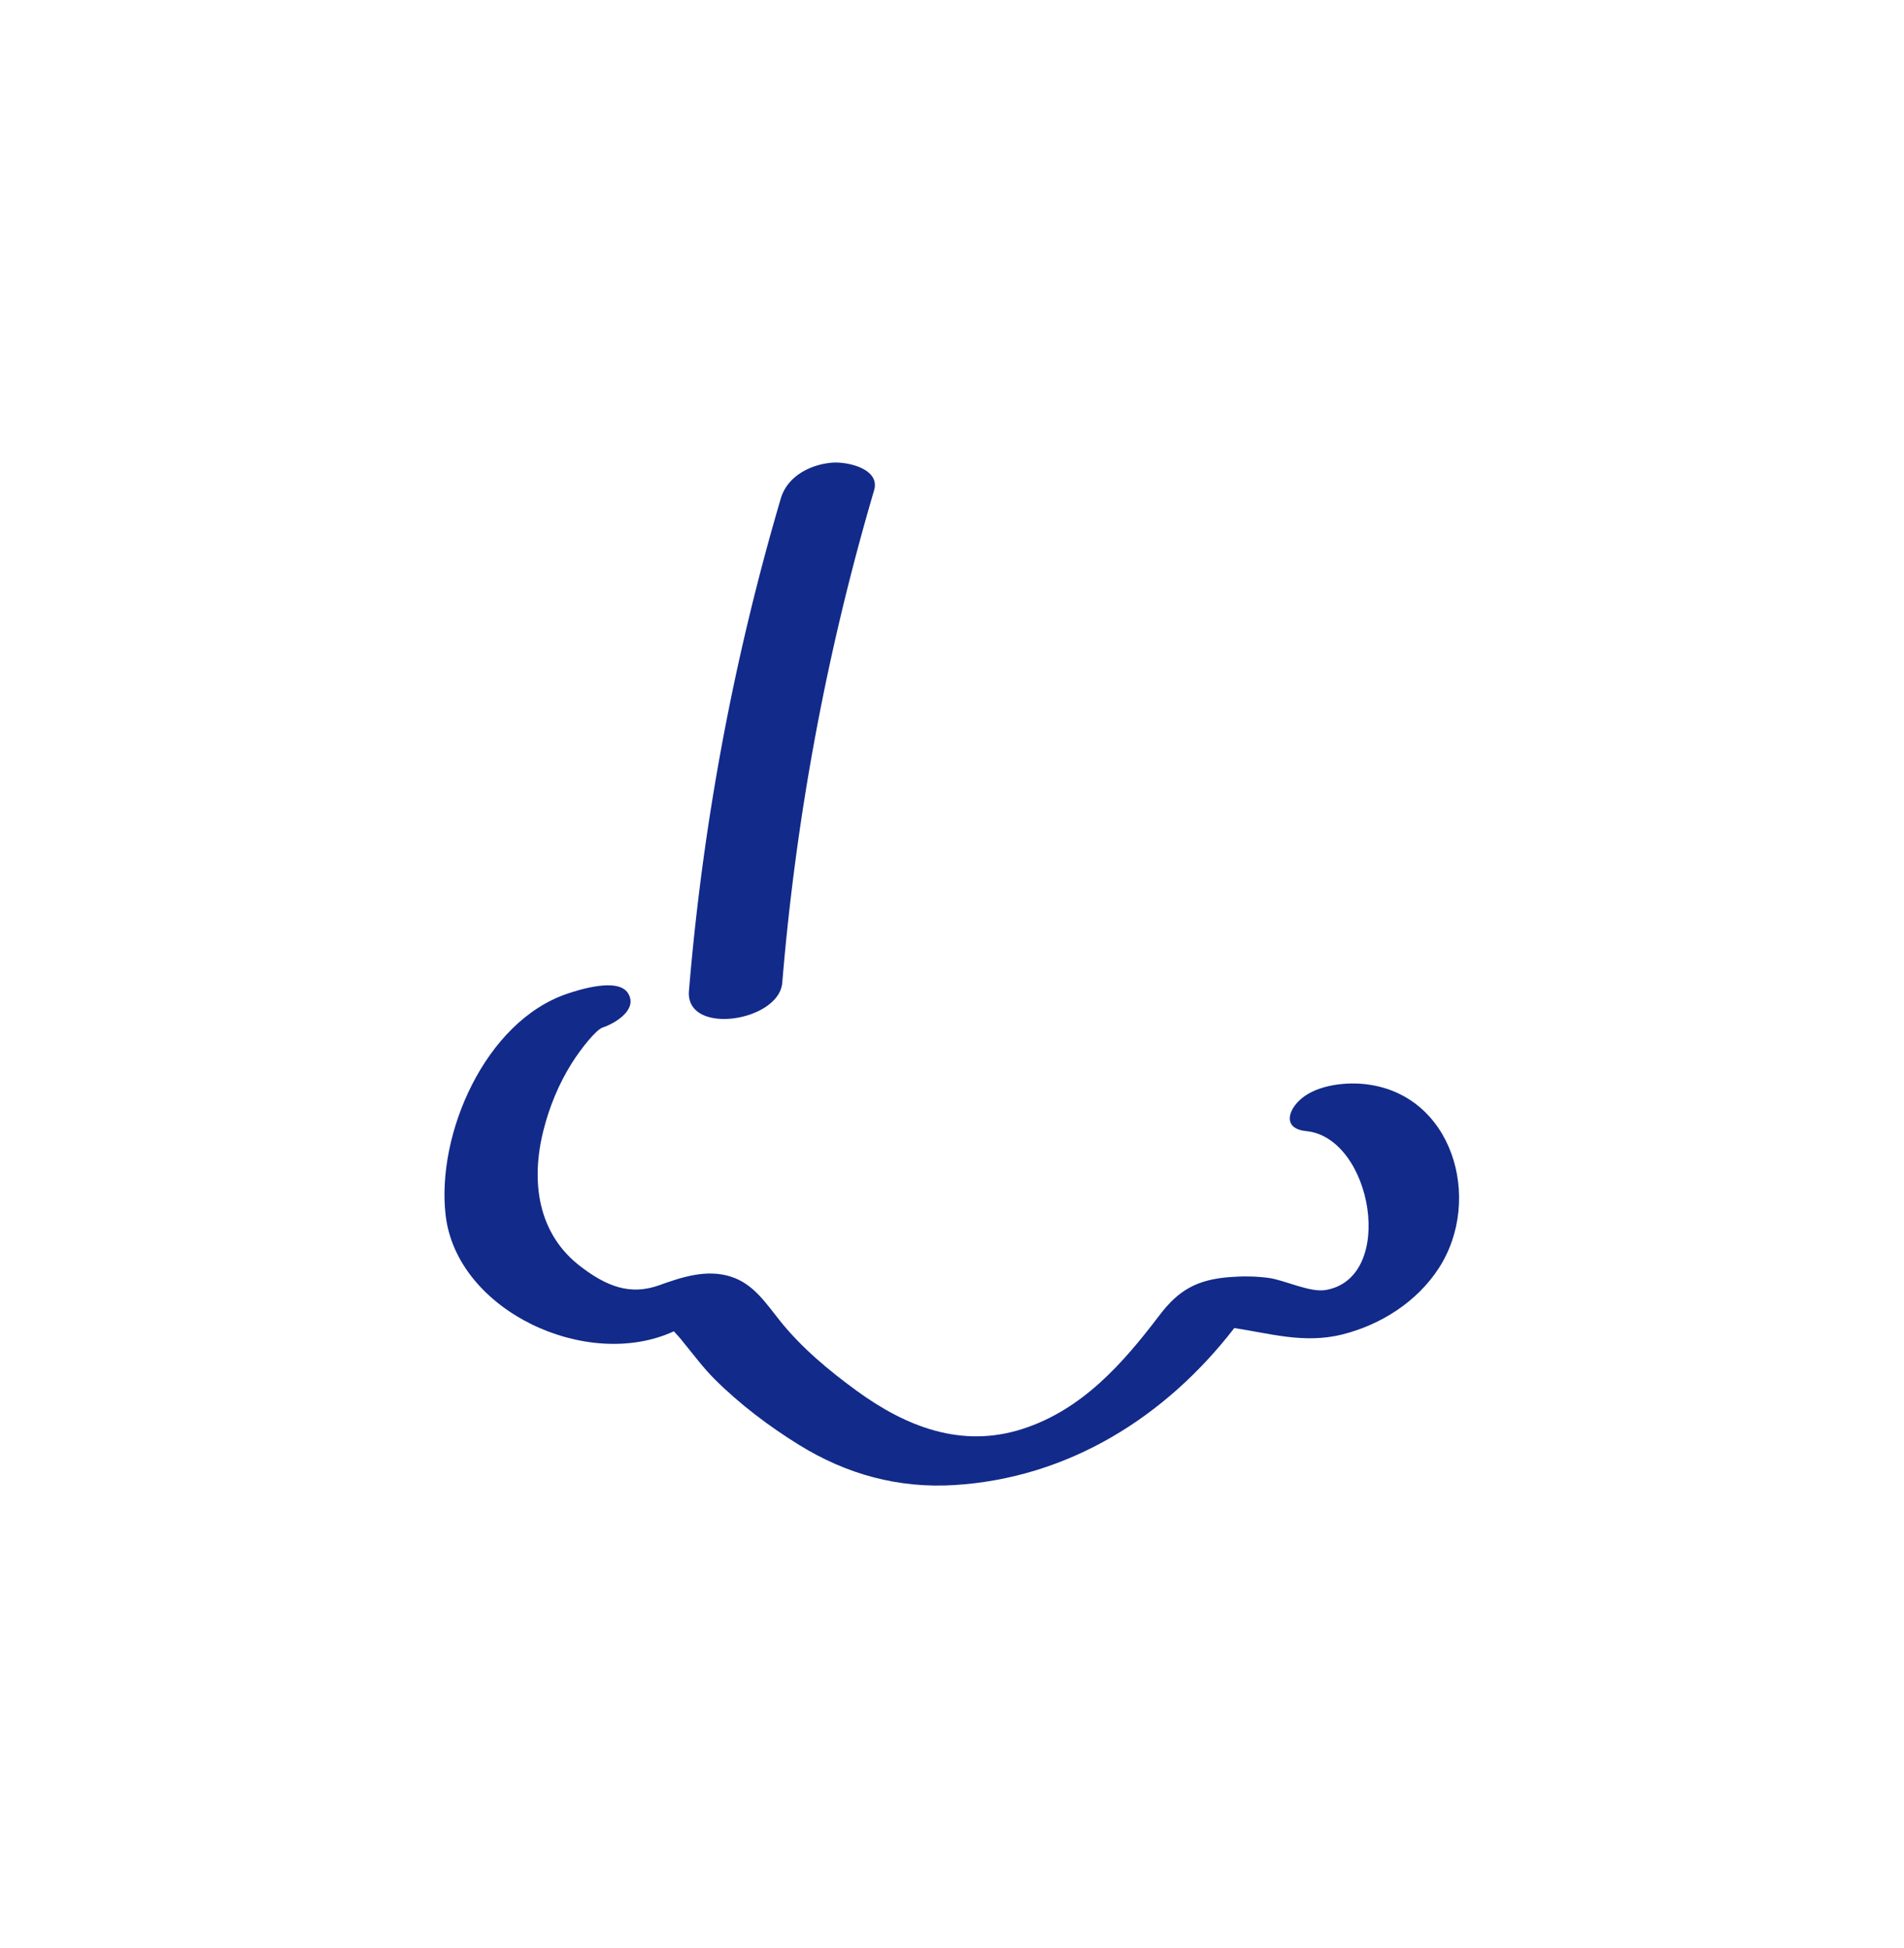 <svg xmlns="http://www.w3.org/2000/svg" xml:space="preserve" viewBox="0 0 215 220"><path d="M153.977 122.415c-2.336-.226-5.642.188-7.376 1.977-1.309 1.35-1.521 3.111.896 3.345 7.469.723 10.213 16.605 2.186 17.946-1.793.3-4.604-1.123-6.438-1.369-1.463-.196-2.91-.205-4.375-.093-3.682.281-5.78 1.459-7.935 4.3-4.143 5.461-8.726 10.672-15.468 12.848-6.87 2.217-13.138-.224-18.757-4.327-3.132-2.288-6.175-4.818-8.609-7.85-1.61-2.005-2.992-4.191-5.553-5.015-2.743-.882-5.526.034-8.097.961-3.317 1.195-5.984.104-8.879-2.103-4.905-3.738-5.635-9.667-4.216-15.346.673-2.694 1.742-5.294 3.223-7.644.996-1.581 2.703-3.746 3.468-4.004 1.528-.516 4.006-2.081 2.863-3.886-1.13-1.785-5.52-.385-6.859.067-9.27 3.131-14.806 15.884-13.727 25.036 1.272 10.784 15.964 17.611 25.769 13.087.359.394.726.78 1.048 1.206 1.184 1.435 2.251 2.9 3.575 4.218 2.816 2.806 6.134 5.314 9.512 7.403 5.367 3.321 11.199 4.922 17.509 4.538 12.947-.788 23.918-7.728 31.638-17.732 4.006.596 7.878 1.797 12.177.727 4.358-1.084 8.458-3.692 10.916-7.488 5.046-7.789 1.563-19.828-8.491-20.802" style="fill:#122a89"/><path d="M88.333 110.977a278.5 278.5 0 0 1 10.368-55.598c.731-2.485-3.114-3.268-4.743-3.13-2.495.211-5.055 1.548-5.792 4.05a278.5 278.5 0 0 0-10.368 55.598c-.423 5.108 10.169 3.501 10.535-.92" style="fill:#122a89"/></svg>
